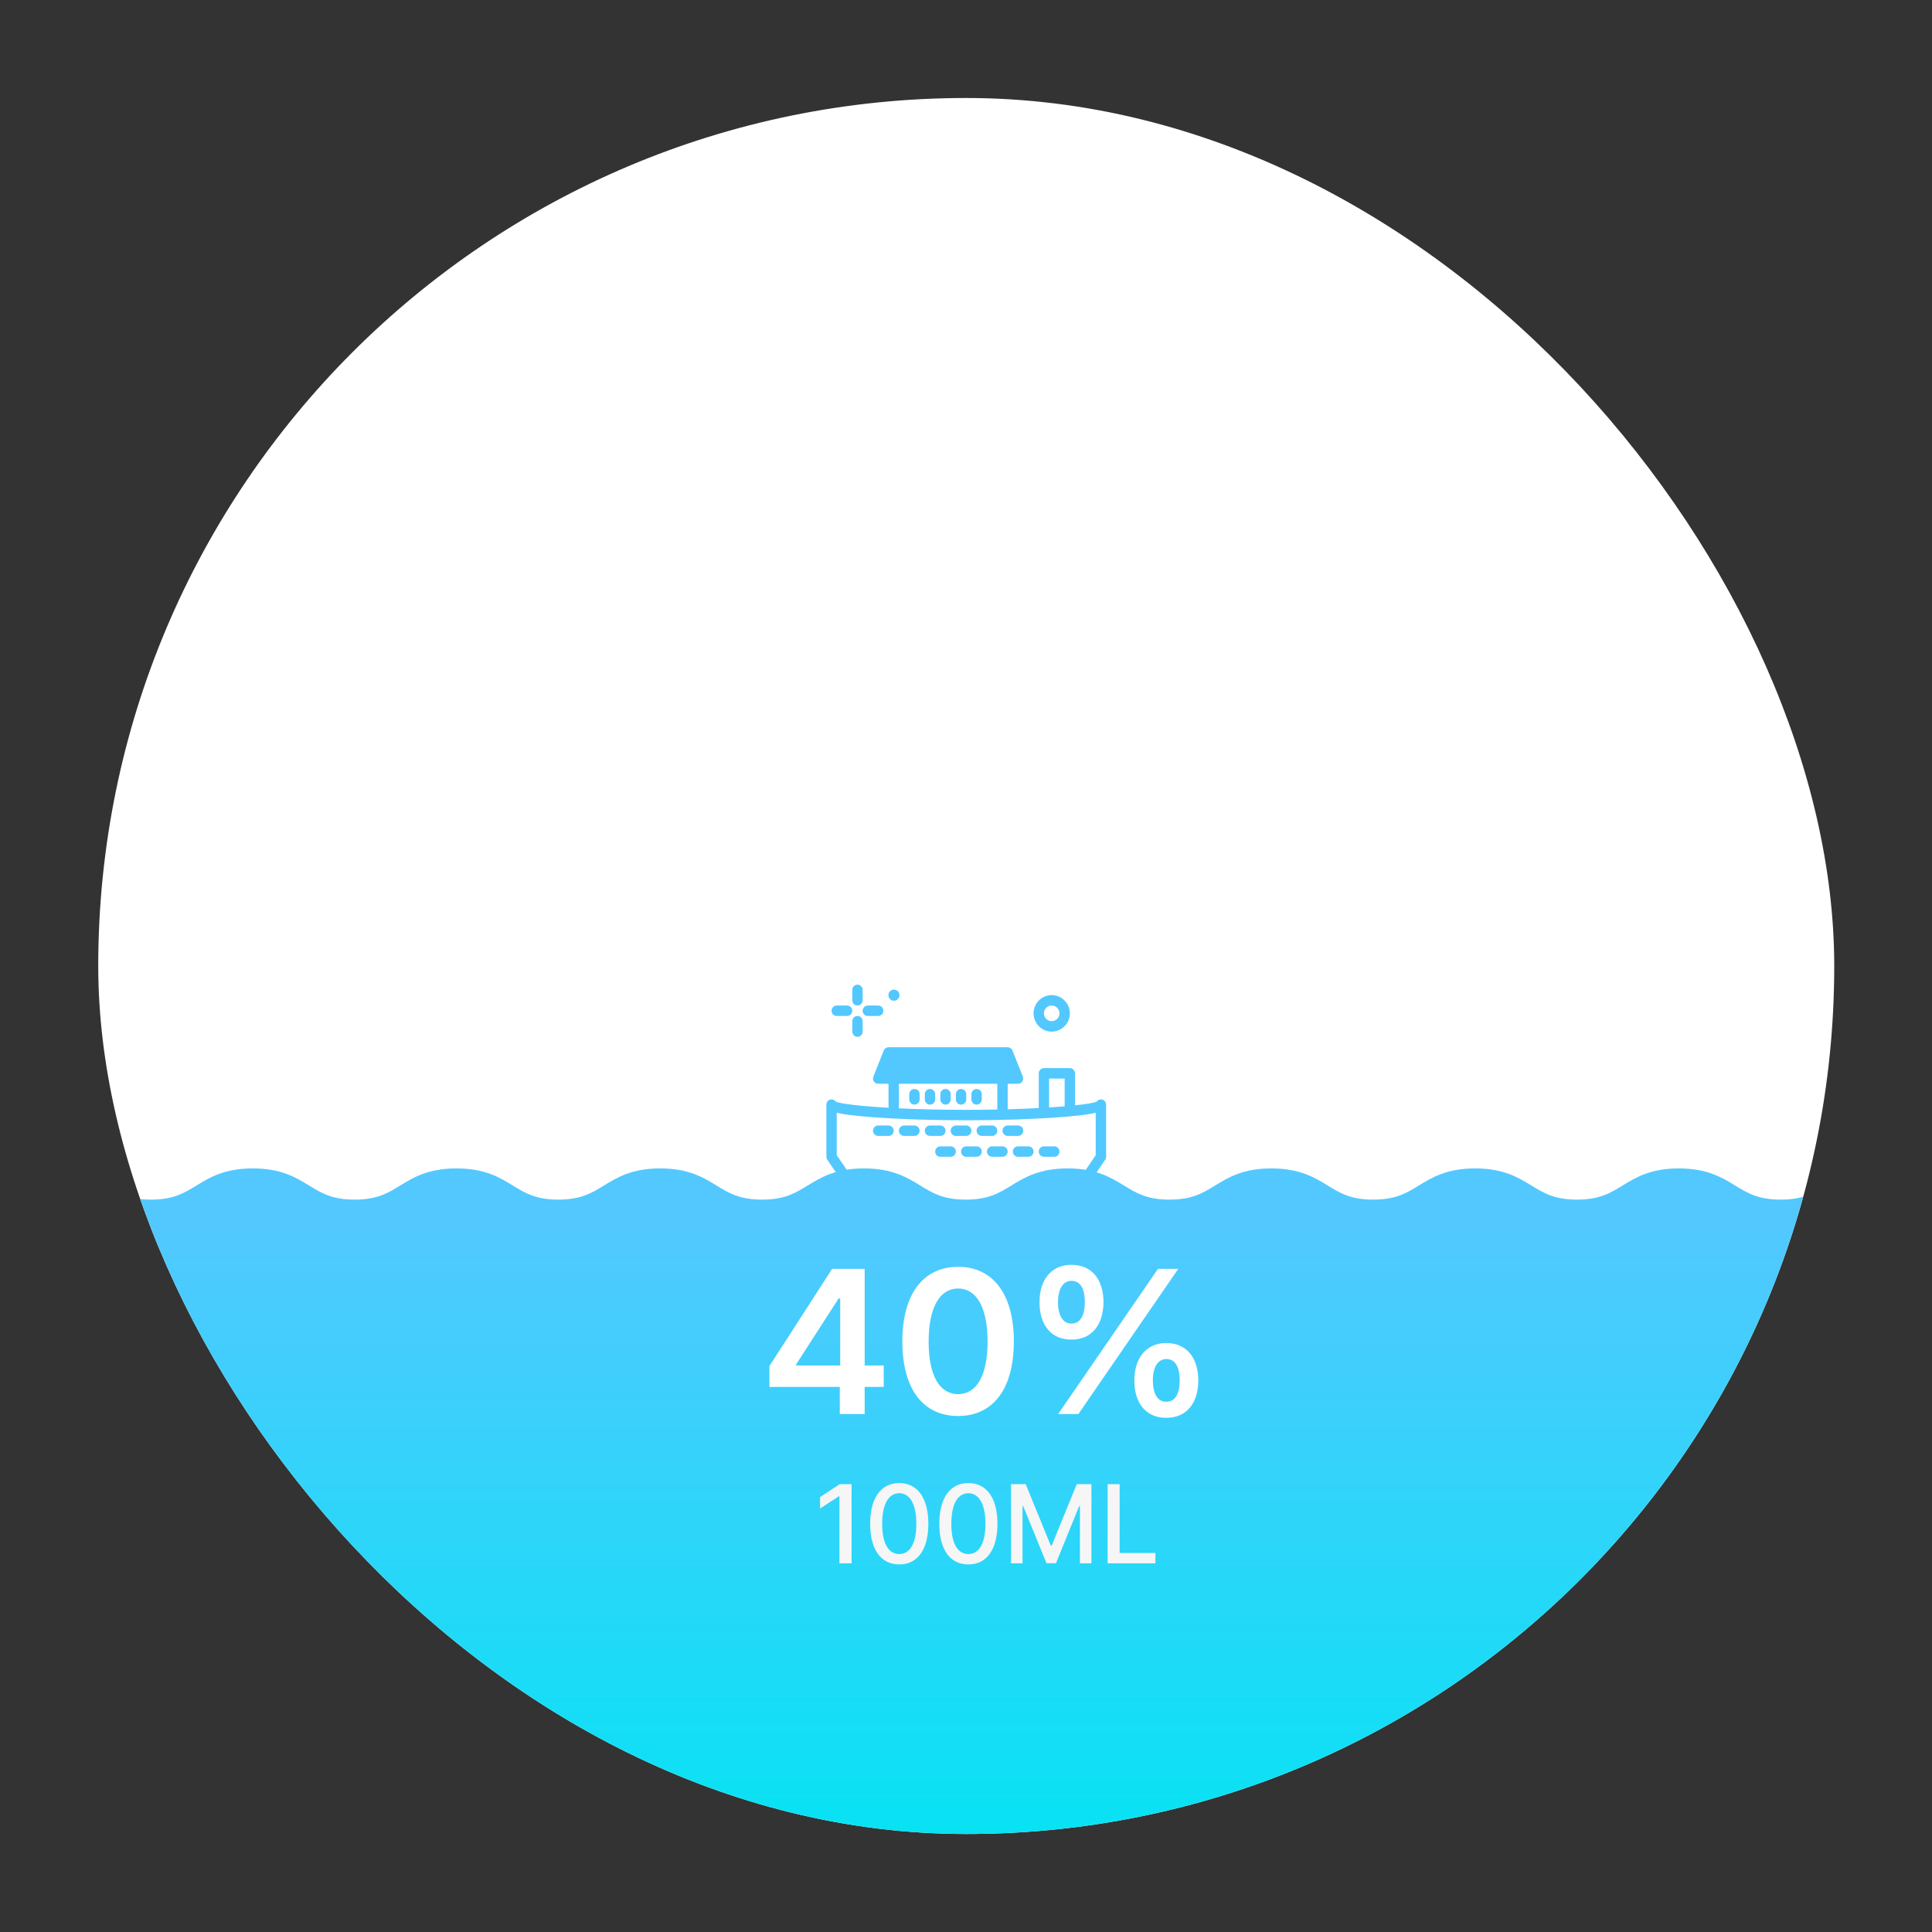 <svg width="207" height="207" viewBox="0 0 207 207" fill="none" xmlns="http://www.w3.org/2000/svg">
<rect x="0" y="0" width="207" height="207" fill="#333333" stroke="none"/>
<g clip-path="url(#clip0_52_1092)">
<rect x="10.526" y="10.5" width="186" height="186" rx="93" fill="white"/>
<path d="M95.78 106.029C95.453 106.029 95.188 106.296 95.188 106.626C95.188 106.957 95.453 107.224 95.78 107.224C96.108 107.224 96.374 106.956 96.374 106.626C96.374 106.297 96.108 106.029 95.78 106.029ZM112.683 106.618C111.611 106.618 110.74 107.496 110.74 108.574C110.74 109.652 111.611 110.53 112.683 110.53C113.754 110.53 114.625 109.652 114.625 108.574C114.625 107.496 113.753 106.618 112.683 106.618ZM112.683 109.412C112.223 109.412 111.85 109.036 111.85 108.574C111.85 108.111 112.223 107.736 112.683 107.736C113.142 107.736 113.515 108.111 113.515 108.574C113.515 109.036 113.141 109.412 112.683 109.412ZM91.872 105.5C91.565 105.5 91.317 105.75 91.317 106.059V107.177C91.317 107.485 91.565 107.736 91.872 107.736C92.178 107.736 92.426 107.485 92.426 107.177V106.059C92.426 105.75 92.178 105.5 91.872 105.5ZM91.872 108.853C91.565 108.853 91.317 109.104 91.317 109.412V110.53C91.317 110.838 91.565 111.089 91.872 111.089C92.178 111.089 92.426 110.838 92.426 110.53V109.412C92.426 109.104 92.178 108.853 91.872 108.853ZM90.761 107.736H89.652C89.345 107.736 89.096 107.986 89.096 108.295C89.096 108.603 89.345 108.853 89.652 108.853H90.761C91.068 108.853 91.317 108.603 91.317 108.295C91.317 107.986 91.068 107.736 90.761 107.736ZM94.091 107.736H92.981C92.675 107.736 92.426 107.986 92.426 108.295C92.426 108.603 92.675 108.853 92.981 108.853H94.091C94.397 108.853 94.646 108.603 94.646 108.295C94.646 107.986 94.397 107.736 94.091 107.736ZM95.201 120.589H94.091C93.785 120.589 93.537 120.839 93.537 121.148C93.537 121.457 93.785 121.707 94.091 121.707H95.201C95.508 121.707 95.756 121.457 95.756 121.148C95.756 120.839 95.508 120.589 95.201 120.589ZM97.976 120.589H96.866C96.56 120.589 96.311 120.839 96.311 121.148C96.311 121.457 96.56 121.707 96.866 121.707H97.976C98.282 121.707 98.531 121.457 98.531 121.148C98.531 120.839 98.282 120.589 97.976 120.589ZM97.976 116.677C97.669 116.677 97.421 116.927 97.421 117.236V117.795C97.421 118.103 97.669 118.354 97.976 118.354C98.282 118.354 98.531 118.103 98.531 117.795V117.236C98.531 116.927 98.282 116.677 97.976 116.677ZM99.641 116.677C99.334 116.677 99.086 116.927 99.086 117.236V117.795C99.086 118.103 99.334 118.354 99.641 118.354C99.947 118.354 100.196 118.103 100.196 117.795V117.236C100.196 116.927 99.947 116.677 99.641 116.677ZM100.751 120.589H99.641C99.334 120.589 99.086 120.839 99.086 121.148C99.086 121.457 99.334 121.707 99.641 121.707H100.751C101.057 121.707 101.306 121.457 101.306 121.148C101.306 120.839 101.057 120.589 100.751 120.589ZM101.306 116.677C100.999 116.677 100.751 116.927 100.751 117.236V117.795C100.751 118.103 100.999 118.354 101.306 118.354C101.612 118.354 101.861 118.103 101.861 117.795V117.236C101.861 116.927 101.612 116.677 101.306 116.677ZM101.861 122.824H100.751C100.444 122.824 100.196 123.075 100.196 123.384C100.196 123.692 100.444 123.942 100.751 123.942H101.861C102.167 123.942 102.415 123.692 102.415 123.384C102.415 123.075 102.167 122.824 101.861 122.824ZM102.971 116.677C102.664 116.677 102.415 116.927 102.415 117.236V117.795C102.415 118.103 102.664 118.354 102.971 118.354C103.277 118.354 103.526 118.103 103.526 117.795V117.236C103.526 116.927 103.277 116.677 102.971 116.677ZM103.526 120.589H102.415C102.109 120.589 101.861 120.839 101.861 121.148C101.861 121.457 102.109 121.707 102.415 121.707H103.526C103.832 121.707 104.08 121.457 104.08 121.148C104.08 120.839 103.832 120.589 103.526 120.589ZM104.636 122.824H103.526C103.219 122.824 102.971 123.075 102.971 123.384C102.971 123.692 103.219 123.942 103.526 123.942H104.636C104.942 123.942 105.191 123.692 105.191 123.384C105.191 123.075 104.942 122.824 104.636 122.824ZM104.636 116.677C104.329 116.677 104.08 116.927 104.08 117.236V117.795C104.08 118.103 104.329 118.354 104.636 118.354C104.942 118.354 105.191 118.103 105.191 117.795V117.236C105.191 116.927 104.942 116.677 104.636 116.677ZM106.3 120.589H105.191C104.884 120.589 104.636 120.839 104.636 121.148C104.636 121.457 104.884 121.707 105.191 121.707H106.3C106.607 121.707 106.856 121.457 106.856 121.148C106.856 120.839 106.607 120.589 106.3 120.589ZM107.41 122.824H106.3C105.994 122.824 105.745 123.075 105.745 123.384C105.745 123.692 105.994 123.942 106.3 123.942H107.41C107.717 123.942 107.965 123.692 107.965 123.384C107.965 123.075 107.717 122.824 107.41 122.824ZM109.075 120.589H107.965C107.659 120.589 107.41 120.839 107.41 121.148C107.41 121.457 107.659 121.707 107.965 121.707H109.075C109.381 121.707 109.63 121.457 109.63 121.148C109.63 120.839 109.381 120.589 109.075 120.589ZM110.185 122.824H109.075C108.768 122.824 108.521 123.075 108.521 123.384C108.521 123.692 108.768 123.942 109.075 123.942H110.185C110.492 123.942 110.74 123.692 110.74 123.384C110.74 123.075 110.492 122.824 110.185 122.824ZM112.96 122.824H111.85C111.544 122.824 111.295 123.075 111.295 123.384C111.295 123.692 111.544 123.942 111.85 123.942H112.96C113.266 123.942 113.515 123.692 113.515 123.384C113.515 123.075 113.266 122.824 112.96 122.824ZM112.96 122.824H111.85C111.544 122.824 111.295 123.075 111.295 123.384C111.295 123.692 111.544 123.942 111.85 123.942H112.96C113.266 123.942 113.515 123.692 113.515 123.384C113.515 123.075 113.266 122.824 112.96 122.824ZM110.185 122.824H109.075C108.768 122.824 108.521 123.075 108.521 123.384C108.521 123.692 108.768 123.942 109.075 123.942H110.185C110.492 123.942 110.74 123.692 110.74 123.384C110.74 123.075 110.492 122.824 110.185 122.824ZM109.63 121.148C109.63 120.839 109.381 120.589 109.075 120.589H107.965C107.659 120.589 107.41 120.839 107.41 121.148C107.41 121.457 107.659 121.707 107.965 121.707H109.075C109.381 121.707 109.63 121.457 109.63 121.148ZM107.41 122.824H106.3C105.994 122.824 105.745 123.075 105.745 123.384C105.745 123.692 105.994 123.942 106.3 123.942H107.41C107.717 123.942 107.965 123.692 107.965 123.384C107.965 123.075 107.717 122.824 107.41 122.824ZM106.856 121.148C106.856 120.839 106.607 120.589 106.3 120.589H105.191C104.884 120.589 104.636 120.839 104.636 121.148C104.636 121.457 104.884 121.707 105.191 121.707H106.3C106.607 121.707 106.856 121.457 106.856 121.148ZM104.636 122.824H103.526C103.219 122.824 102.971 123.075 102.971 123.384C102.971 123.692 103.219 123.942 103.526 123.942H104.636C104.942 123.942 105.191 123.692 105.191 123.384C105.191 123.075 104.942 122.824 104.636 122.824ZM104.08 121.148C104.08 120.839 103.832 120.589 103.526 120.589H102.415C102.109 120.589 101.861 120.839 101.861 121.148C101.861 121.457 102.109 121.707 102.415 121.707H103.526C103.832 121.707 104.08 121.457 104.08 121.148ZM101.861 122.824H100.751C100.444 122.824 100.196 123.075 100.196 123.384C100.196 123.692 100.444 123.942 100.751 123.942H101.861C102.167 123.942 102.415 123.692 102.415 123.384C102.415 123.075 102.167 122.824 101.861 122.824ZM99.641 121.707H100.751C101.057 121.707 101.306 121.457 101.306 121.148C101.306 120.839 101.057 120.589 100.751 120.589H99.641C99.334 120.589 99.086 120.839 99.086 121.148C99.086 121.457 99.334 121.707 99.641 121.707ZM96.866 121.707H97.976C98.282 121.707 98.531 121.457 98.531 121.148C98.531 120.839 98.282 120.589 97.976 120.589H96.866C96.56 120.589 96.311 120.839 96.311 121.148C96.311 121.457 96.56 121.707 96.866 121.707ZM94.091 121.707H95.201C95.508 121.707 95.756 121.457 95.756 121.148C95.756 120.839 95.508 120.589 95.201 120.589H94.091C93.785 120.589 93.537 120.839 93.537 121.148C93.537 121.457 93.785 121.707 94.091 121.707ZM104.636 116.677C104.329 116.677 104.08 116.927 104.08 117.236V117.795C104.08 118.103 104.329 118.354 104.636 118.354C104.942 118.354 105.191 118.103 105.191 117.795V117.236C105.191 116.927 104.942 116.677 104.636 116.677ZM102.971 116.677C102.664 116.677 102.415 116.927 102.415 117.236V117.795C102.415 118.103 102.664 118.354 102.971 118.354C103.277 118.354 103.526 118.103 103.526 117.795V117.236C103.526 116.927 103.277 116.677 102.971 116.677ZM101.306 116.677C100.999 116.677 100.751 116.927 100.751 117.236V117.795C100.751 118.103 100.999 118.354 101.306 118.354C101.612 118.354 101.861 118.103 101.861 117.795V117.236C101.861 116.927 101.612 116.677 101.306 116.677ZM99.641 116.677C99.334 116.677 99.086 116.927 99.086 117.236V117.795C99.086 118.103 99.334 118.354 99.641 118.354C99.947 118.354 100.196 118.103 100.196 117.795V117.236C100.196 116.927 99.947 116.677 99.641 116.677ZM97.976 116.677C97.669 116.677 97.421 116.927 97.421 117.236V117.795C97.421 118.103 97.669 118.354 97.976 118.354C98.282 118.354 98.531 118.103 98.531 117.795V117.236C98.531 116.927 98.282 116.677 97.976 116.677ZM117.955 117.795C117.764 117.795 117.596 117.891 117.496 118.039C117.207 118.163 116.396 118.301 115.18 118.429V115.001C115.18 114.692 114.931 114.442 114.625 114.442H111.85C111.544 114.442 111.295 114.692 111.295 115.001V118.721C110.281 118.774 109.166 118.819 107.965 118.852V116.118H109.076C109.259 116.118 109.432 116.027 109.535 115.873C109.638 115.719 109.659 115.524 109.59 115.351L108.481 112.557C108.396 112.345 108.192 112.206 107.965 112.206H95.201C94.975 112.206 94.771 112.345 94.686 112.557L93.576 115.351C93.507 115.524 93.528 115.719 93.632 115.873C93.735 116.027 93.907 116.118 94.091 116.118H95.201V118.69C92.112 118.511 90.058 118.255 89.556 118.039C89.456 117.891 89.287 117.795 89.096 117.795C88.79 117.795 88.542 118.045 88.542 118.354V123.942C88.542 124.055 88.575 124.165 88.639 124.258L91.66 128.7V128.701L91.794 128.897C91.791 128.897 91.787 128.897 91.784 128.898L92.549 130.117C92.687 130.161 92.822 130.219 92.952 130.291L94.141 130.95C95.153 131.511 96.361 131.511 97.372 130.95L98.561 130.291C99.238 129.917 100.045 129.917 100.721 130.291L101.911 130.95C102.921 131.51 104.129 131.51 105.141 130.95L106.33 130.291C107.007 129.917 107.815 129.917 108.491 130.291L109.68 130.95C110.691 131.51 111.899 131.51 112.91 130.95L114.1 130.291C114.218 130.226 114.341 130.172 114.466 130.129L115.27 128.898C115.27 128.898 115.261 128.897 115.257 128.897L115.591 128.406L118.413 124.258C118.476 124.165 118.51 124.055 118.51 123.942V118.354C118.51 118.045 118.261 117.795 117.955 117.795ZM112.405 115.559H114.07V118.535C113.562 118.577 113.005 118.618 112.405 118.656V115.559ZM96.311 116.118H106.856V118.878C105.797 118.899 104.689 118.912 103.526 118.912C100.819 118.912 98.378 118.848 96.311 118.749V116.118ZM117.399 123.769L113.659 129.267C113.628 129.283 113.595 129.295 113.564 129.312L112.375 129.971C111.699 130.346 110.891 130.346 110.215 129.971L109.025 129.312C108.014 128.751 106.806 128.751 105.795 129.312L104.605 129.971C103.929 130.346 103.121 130.346 102.445 129.971L101.255 129.312C100.244 128.752 99.037 128.752 98.026 129.312L96.835 129.971C96.16 130.346 95.352 130.346 94.675 129.971L93.486 129.312C93.455 129.295 93.423 129.283 93.392 129.267L89.652 123.769V119.226C90.375 119.4 91.563 119.555 93.511 119.701C96.289 119.911 99.939 120.031 103.526 120.031C107.113 120.031 110.763 119.91 113.54 119.701C115.488 119.555 116.677 119.4 117.399 119.226V123.769ZM112.96 122.824H111.85C111.544 122.824 111.295 123.075 111.295 123.384C111.295 123.692 111.544 123.942 111.85 123.942H112.96C113.266 123.942 113.515 123.692 113.515 123.384C113.515 123.075 113.266 122.824 112.96 122.824ZM110.185 122.824H109.075C108.768 122.824 108.521 123.075 108.521 123.384C108.521 123.692 108.768 123.942 109.075 123.942H110.185C110.492 123.942 110.74 123.692 110.74 123.384C110.74 123.075 110.492 122.824 110.185 122.824ZM109.63 121.148C109.63 120.839 109.381 120.589 109.075 120.589H107.965C107.659 120.589 107.41 120.839 107.41 121.148C107.41 121.457 107.659 121.707 107.965 121.707H109.075C109.381 121.707 109.63 121.457 109.63 121.148ZM107.41 122.824H106.3C105.994 122.824 105.745 123.075 105.745 123.384C105.745 123.692 105.994 123.942 106.3 123.942H107.41C107.717 123.942 107.965 123.692 107.965 123.384C107.965 123.075 107.717 122.824 107.41 122.824ZM106.856 121.148C106.856 120.839 106.607 120.589 106.3 120.589H105.191C104.884 120.589 104.636 120.839 104.636 121.148C104.636 121.457 104.884 121.707 105.191 121.707H106.3C106.607 121.707 106.856 121.457 106.856 121.148ZM104.636 118.354C104.942 118.354 105.191 118.103 105.191 117.795V117.236C105.191 116.927 104.942 116.677 104.636 116.677C104.329 116.677 104.08 116.927 104.08 117.236V117.795C104.08 118.103 104.329 118.354 104.636 118.354ZM104.636 122.824H103.526C103.219 122.824 102.971 123.075 102.971 123.384C102.971 123.692 103.219 123.942 103.526 123.942H104.636C104.942 123.942 105.191 123.692 105.191 123.384C105.191 123.075 104.942 122.824 104.636 122.824ZM104.08 121.148C104.08 120.839 103.832 120.589 103.526 120.589H102.415C102.109 120.589 101.861 120.839 101.861 121.148C101.861 121.457 102.109 121.707 102.415 121.707H103.526C103.832 121.707 104.08 121.457 104.08 121.148ZM103.526 117.236C103.526 116.927 103.277 116.677 102.971 116.677C102.664 116.677 102.415 116.927 102.415 117.236V117.795C102.415 118.103 102.664 118.354 102.971 118.354C103.277 118.354 103.526 118.103 103.526 117.795V117.236ZM101.861 122.824H100.751C100.444 122.824 100.196 123.075 100.196 123.384C100.196 123.692 100.444 123.942 100.751 123.942H101.861C102.167 123.942 102.415 123.692 102.415 123.384C102.415 123.075 102.167 122.824 101.861 122.824ZM101.306 116.677C100.999 116.677 100.751 116.927 100.751 117.236V117.795C100.751 118.103 100.999 118.354 101.306 118.354C101.612 118.354 101.861 118.103 101.861 117.795V117.236C101.861 116.927 101.612 116.677 101.306 116.677ZM99.641 121.707H100.751C101.057 121.707 101.306 121.457 101.306 121.148C101.306 120.839 101.057 120.589 100.751 120.589H99.641C99.334 120.589 99.086 120.839 99.086 121.148C99.086 121.457 99.334 121.707 99.641 121.707ZM99.641 116.677C99.334 116.677 99.086 116.927 99.086 117.236V117.795C99.086 118.103 99.334 118.354 99.641 118.354C99.947 118.354 100.196 118.103 100.196 117.795V117.236C100.196 116.927 99.947 116.677 99.641 116.677ZM97.976 116.677C97.669 116.677 97.421 116.927 97.421 117.236V117.795C97.421 118.103 97.669 118.354 97.976 118.354C98.282 118.354 98.531 118.103 98.531 117.795V117.236C98.531 116.927 98.282 116.677 97.976 116.677ZM96.866 121.707H97.976C98.282 121.707 98.531 121.457 98.531 121.148C98.531 120.839 98.282 120.589 97.976 120.589H96.866C96.56 120.589 96.311 120.839 96.311 121.148C96.311 121.457 96.56 121.707 96.866 121.707ZM94.091 121.707H95.201C95.508 121.707 95.756 121.457 95.756 121.148C95.756 120.839 95.508 120.589 95.201 120.589H94.091C93.785 120.589 93.537 120.839 93.537 121.148C93.537 121.457 93.785 121.707 94.091 121.707ZM97.976 116.677C97.669 116.677 97.421 116.927 97.421 117.236V117.795C97.421 118.103 97.669 118.354 97.976 118.354C98.282 118.354 98.531 118.103 98.531 117.795V117.236C98.531 116.927 98.282 116.677 97.976 116.677ZM99.641 116.677C99.334 116.677 99.086 116.927 99.086 117.236V117.795C99.086 118.103 99.334 118.354 99.641 118.354C99.947 118.354 100.196 118.103 100.196 117.795V117.236C100.196 116.927 99.947 116.677 99.641 116.677ZM101.306 116.677C100.999 116.677 100.751 116.927 100.751 117.236V117.795C100.751 118.103 100.999 118.354 101.306 118.354C101.612 118.354 101.861 118.103 101.861 117.795V117.236C101.861 116.927 101.612 116.677 101.306 116.677ZM102.971 116.677C102.664 116.677 102.415 116.927 102.415 117.236V117.795C102.415 118.103 102.664 118.354 102.971 118.354C103.277 118.354 103.526 118.103 103.526 117.795V117.236C103.526 116.927 103.277 116.677 102.971 116.677ZM104.636 116.677C104.329 116.677 104.08 116.927 104.08 117.236V117.795C104.08 118.103 104.329 118.354 104.636 118.354C104.942 118.354 105.191 118.103 105.191 117.795V117.236C105.191 116.927 104.942 116.677 104.636 116.677ZM95.201 120.589H94.091C93.785 120.589 93.537 120.839 93.537 121.148C93.537 121.457 93.785 121.707 94.091 121.707H95.201C95.508 121.707 95.756 121.457 95.756 121.148C95.756 120.839 95.508 120.589 95.201 120.589ZM97.976 120.589H96.866C96.56 120.589 96.311 120.839 96.311 121.148C96.311 121.457 96.56 121.707 96.866 121.707H97.976C98.282 121.707 98.531 121.457 98.531 121.148C98.531 120.839 98.282 120.589 97.976 120.589ZM100.751 120.589H99.641C99.334 120.589 99.086 120.839 99.086 121.148C99.086 121.457 99.334 121.707 99.641 121.707H100.751C101.057 121.707 101.306 121.457 101.306 121.148C101.306 120.839 101.057 120.589 100.751 120.589ZM101.861 122.824H100.751C100.444 122.824 100.196 123.075 100.196 123.384C100.196 123.692 100.444 123.942 100.751 123.942H101.861C102.167 123.942 102.415 123.692 102.415 123.384C102.415 123.075 102.167 122.824 101.861 122.824ZM103.526 120.589H102.415C102.109 120.589 101.861 120.839 101.861 121.148C101.861 121.457 102.109 121.707 102.415 121.707H103.526C103.832 121.707 104.08 121.457 104.08 121.148C104.08 120.839 103.832 120.589 103.526 120.589ZM104.636 122.824H103.526C103.219 122.824 102.971 123.075 102.971 123.384C102.971 123.692 103.219 123.942 103.526 123.942H104.636C104.942 123.942 105.191 123.692 105.191 123.384C105.191 123.075 104.942 122.824 104.636 122.824ZM106.3 120.589H105.191C104.884 120.589 104.636 120.839 104.636 121.148C104.636 121.457 104.884 121.707 105.191 121.707H106.3C106.607 121.707 106.856 121.457 106.856 121.148C106.856 120.839 106.607 120.589 106.3 120.589ZM107.41 122.824H106.3C105.994 122.824 105.745 123.075 105.745 123.384C105.745 123.692 105.994 123.942 106.3 123.942H107.41C107.717 123.942 107.965 123.692 107.965 123.384C107.965 123.075 107.717 122.824 107.41 122.824ZM109.075 120.589H107.965C107.659 120.589 107.41 120.839 107.41 121.148C107.41 121.457 107.659 121.707 107.965 121.707H109.075C109.381 121.707 109.63 121.457 109.63 121.148C109.63 120.839 109.381 120.589 109.075 120.589ZM110.185 122.824H109.075C108.768 122.824 108.521 123.075 108.521 123.384C108.521 123.692 108.768 123.942 109.075 123.942H110.185C110.492 123.942 110.74 123.692 110.74 123.384C110.74 123.075 110.492 122.824 110.185 122.824ZM112.96 122.824H111.85C111.544 122.824 111.295 123.075 111.295 123.384C111.295 123.692 111.544 123.942 111.85 123.942H112.96C113.266 123.942 113.515 123.692 113.515 123.384C113.515 123.075 113.266 122.824 112.96 122.824ZM112.375 132.765C111.699 133.14 110.891 133.14 110.215 132.765L109.026 132.107C108.015 131.546 106.807 131.545 105.796 132.107L104.606 132.765C103.93 133.14 103.122 133.14 102.445 132.765L101.256 132.107C100.245 131.546 99.037 131.546 98.026 132.107L96.836 132.765C96.161 133.14 95.353 133.14 94.676 132.765L93.961 132.37L95.037 134.085C95.82 134.26 96.647 134.146 97.372 133.744L98.561 133.086C99.238 132.711 100.045 132.711 100.721 133.086L101.911 133.744C102.921 134.304 104.129 134.305 105.141 133.744L106.33 133.086C107.007 132.711 107.815 132.711 108.491 133.086L109.68 133.744C110.359 134.12 111.128 134.244 111.865 134.114L112.955 132.444L112.375 132.765ZM97.976 120.589H96.866C96.56 120.589 96.311 120.839 96.311 121.148C96.311 121.457 96.56 121.707 96.866 121.707H97.976C98.282 121.707 98.531 121.457 98.531 121.148C98.531 120.839 98.282 120.589 97.976 120.589ZM95.201 120.589H94.091C93.785 120.589 93.537 120.839 93.537 121.148C93.537 121.457 93.785 121.707 94.091 121.707H95.201C95.508 121.707 95.756 121.457 95.756 121.148C95.756 120.839 95.508 120.589 95.201 120.589ZM100.751 120.589H99.641C99.334 120.589 99.086 120.839 99.086 121.148C99.086 121.457 99.334 121.707 99.641 121.707H100.751C101.057 121.707 101.306 121.457 101.306 121.148C101.306 120.839 101.057 120.589 100.751 120.589ZM103.526 120.589H102.415C102.109 120.589 101.861 120.839 101.861 121.148C101.861 121.457 102.109 121.707 102.415 121.707H103.526C103.832 121.707 104.08 121.457 104.08 121.148C104.08 120.839 103.832 120.589 103.526 120.589ZM106.3 120.589H105.191C104.884 120.589 104.636 120.839 104.636 121.148C104.636 121.457 104.884 121.707 105.191 121.707H106.3C106.607 121.707 106.856 121.457 106.856 121.148C106.856 120.839 106.607 120.589 106.3 120.589ZM109.075 120.589H107.965C107.659 120.589 107.41 120.839 107.41 121.148C107.41 121.457 107.659 121.707 107.965 121.707H109.075C109.381 121.707 109.63 121.457 109.63 121.148C109.63 120.839 109.381 120.589 109.075 120.589ZM101.861 122.824H100.751C100.444 122.824 100.196 123.075 100.196 123.384C100.196 123.692 100.444 123.942 100.751 123.942H101.861C102.167 123.942 102.415 123.692 102.415 123.384C102.415 123.075 102.167 122.824 101.861 122.824ZM104.636 122.824H103.526C103.219 122.824 102.971 123.075 102.971 123.384C102.971 123.692 103.219 123.942 103.526 123.942H104.636C104.942 123.942 105.191 123.692 105.191 123.384C105.191 123.075 104.942 122.824 104.636 122.824ZM107.41 122.824H106.3C105.994 122.824 105.745 123.075 105.745 123.384C105.745 123.692 105.994 123.942 106.3 123.942H107.41C107.717 123.942 107.965 123.692 107.965 123.384C107.965 123.075 107.717 122.824 107.41 122.824ZM110.185 122.824H109.075C108.768 122.824 108.521 123.075 108.521 123.384C108.521 123.692 108.768 123.942 109.075 123.942H110.185C110.492 123.942 110.74 123.692 110.74 123.384C110.74 123.075 110.492 122.824 110.185 122.824ZM112.96 122.824H111.85C111.544 122.824 111.295 123.075 111.295 123.384C111.295 123.692 111.544 123.942 111.85 123.942H112.96C113.266 123.942 113.515 123.692 113.515 123.384C113.515 123.075 113.266 122.824 112.96 122.824ZM97.976 116.677C97.669 116.677 97.421 116.927 97.421 117.236V117.795C97.421 118.103 97.669 118.354 97.976 118.354C98.282 118.354 98.531 118.103 98.531 117.795V117.236C98.531 116.927 98.282 116.677 97.976 116.677ZM99.641 116.677C99.334 116.677 99.086 116.927 99.086 117.236V117.795C99.086 118.103 99.334 118.354 99.641 118.354C99.947 118.354 100.196 118.103 100.196 117.795V117.236C100.196 116.927 99.947 116.677 99.641 116.677ZM101.306 116.677C100.999 116.677 100.751 116.927 100.751 117.236V117.795C100.751 118.103 100.999 118.354 101.306 118.354C101.612 118.354 101.861 118.103 101.861 117.795V117.236C101.861 116.927 101.612 116.677 101.306 116.677ZM102.971 116.677C102.664 116.677 102.415 116.927 102.415 117.236V117.795C102.415 118.103 102.664 118.354 102.971 118.354C103.277 118.354 103.526 118.103 103.526 117.795V117.236C103.526 116.927 103.277 116.677 102.971 116.677ZM104.636 116.677C104.329 116.677 104.08 116.927 104.08 117.236V117.795C104.08 118.103 104.329 118.354 104.636 118.354C104.942 118.354 105.191 118.103 105.191 117.795V117.236C105.191 116.927 104.942 116.677 104.636 116.677Z" fill="#52C8FF"/>
<path fill-rule="evenodd" clip-rule="evenodd" d="M-103.748 127.4C-103.789 127.399 -103.83 127.399 -103.871 127.399V125.187C-100.83 125.187 -99.239 126.162 -97.836 127.022C-96.515 127.831 -95.374 128.53 -92.957 128.53C-90.541 128.53 -89.401 127.832 -88.08 127.023L-88.079 127.022L-88.078 127.021C-86.674 126.162 -85.083 125.187 -82.044 125.187C-79.005 125.187 -77.412 126.162 -76.01 127.022C-74.689 127.831 -73.547 128.53 -71.13 128.53C-68.714 128.53 -67.575 127.832 -66.254 127.023L-66.252 127.022L-66.252 127.021C-64.848 126.162 -63.257 125.187 -60.218 125.187C-57.179 125.187 -55.588 126.162 -54.185 127.021L-54.184 127.022C-52.863 127.831 -51.721 128.53 -49.306 128.53C-46.891 128.53 -45.749 127.832 -44.427 127.022L-44.426 127.022L-44.425 127.021C-43.022 126.162 -41.431 125.187 -38.392 125.187C-35.353 125.187 -33.762 126.162 -32.358 127.021L-32.358 127.022C-31.036 127.831 -29.895 128.53 -27.48 128.53C-25.064 128.53 -23.923 127.831 -22.601 127.022L-22.601 127.021C-21.197 126.162 -19.606 125.187 -16.567 125.187C-13.528 125.187 -11.935 126.162 -10.533 127.022C-9.212 127.831 -8.07 128.53 -5.653 128.53C-3.237 128.53 -2.097 127.832 -0.777 127.023L-0.775 127.022L-0.774 127.021C0.629 126.162 2.22 125.187 5.259 125.187C8.298 125.187 9.889 126.162 11.293 127.021L11.293 127.022C12.615 127.831 13.756 128.53 16.172 128.53C18.587 128.53 19.728 127.831 21.05 127.022L21.05 127.021C22.454 126.162 24.045 125.187 27.084 125.187C30.123 125.187 31.716 126.162 33.118 127.022C34.44 127.831 35.581 128.53 37.996 128.53C40.412 128.53 41.555 127.831 42.876 127.022L42.877 127.021C44.28 126.162 45.871 125.187 48.91 125.187C51.949 125.187 53.542 126.162 54.944 127.022C56.266 127.831 57.407 128.53 59.824 128.53C62.241 128.53 63.382 127.831 64.704 127.022L64.704 127.021C66.108 126.162 67.699 125.187 70.738 125.187C73.777 125.187 75.37 126.162 76.772 127.022C78.093 127.831 79.235 128.53 81.652 128.53C84.069 128.53 85.21 127.831 86.531 127.022L86.532 127.021C87.936 126.162 89.527 125.187 92.566 125.187C95.605 125.187 97.198 126.162 98.6 127.022C99.921 127.831 101.063 128.53 103.479 128.53C105.896 128.53 107.036 127.832 108.356 127.023L108.358 127.022L108.358 127.021C109.762 126.162 111.353 125.187 114.392 125.187C117.431 125.187 119.024 126.162 120.426 127.022C121.747 127.831 122.889 128.53 125.306 128.53C127.721 128.53 128.861 127.833 130.182 127.024L130.185 127.022L130.186 127.021C131.59 126.162 133.181 125.187 136.22 125.187C139.259 125.187 140.851 126.162 142.254 127.022C143.575 127.831 144.717 128.53 147.133 128.53C149.55 128.53 150.692 127.831 152.013 127.022L152.014 127.021C153.417 126.162 155.009 125.187 158.047 125.187C161.087 125.187 162.679 126.162 164.082 127.022C165.403 127.831 166.544 128.53 168.961 128.53C171.378 128.53 172.52 127.831 173.841 127.022L173.841 127.021C175.245 126.162 176.836 125.187 179.875 125.187C182.914 125.187 184.507 126.162 185.909 127.022C187.231 127.831 188.372 128.53 190.789 128.53C193.206 128.53 194.347 127.831 195.668 127.022L195.669 127.021C197.073 126.162 198.664 125.187 201.703 125.187C204.742 125.187 206.335 126.162 207.737 127.022C209.058 127.831 210.2 128.53 212.617 128.53C215.034 128.53 216.175 127.831 217.496 127.022L217.497 127.021C218.901 126.162 220.492 125.187 223.53 125.187C226.57 125.187 228.162 126.162 229.566 127.022C230.887 127.831 232.029 128.53 234.446 128.53C236.862 128.53 238.002 127.832 239.322 127.023L239.324 127.022L239.325 127.021C240.728 126.162 242.32 125.187 245.358 125.187C248.397 125.187 249.99 126.162 251.392 127.022C252.714 127.831 253.855 128.53 256.271 128.53C258.686 128.53 259.829 127.831 261.15 127.022L261.151 127.021C262.555 126.162 264.146 125.187 267.184 125.187C270.224 125.187 271.816 126.162 273.22 127.022C274.541 127.831 275.683 128.53 278.1 128.53C280.517 128.53 281.658 127.831 282.979 127.022L282.98 127.021C284.384 126.162 285.975 125.187 289.015 125.187C292.056 125.187 293.647 126.162 295.049 127.022C296.371 127.831 297.512 128.53 299.929 128.53C302.346 128.53 303.487 127.831 304.809 127.022L304.809 127.021C306.213 126.162 307.804 125.187 310.844 125.187C313.884 125.187 315.476 126.162 316.879 127.021L316.88 127.022C318.201 127.831 319.343 128.53 321.76 128.53C324.177 128.53 325.318 127.831 326.639 127.022L326.64 127.021C328.044 126.162 329.635 125.187 332.674 125.187C335.713 125.187 337.305 126.162 338.709 127.022C340.031 127.831 341.172 128.53 343.589 128.53C346.006 128.53 347.147 127.831 348.468 127.022L348.469 127.021C349.873 126.162 351.464 125.187 354.504 125.187C357.544 125.187 359.135 126.162 360.539 127.021L360.54 127.022C361.861 127.831 363.003 128.53 365.419 128.53C367.836 128.53 368.978 127.831 370.299 127.022L370.3 127.021C371.704 126.162 373.295 125.187 376.335 125.187V127.399C376.311 127.399 376.288 127.399 376.265 127.399V348.036H-103.748V127.4Z" fill="url(#paint0_linear_52_1092)"/>
</g>
<path d="M82.438 148.6V146.365L89.162 135.945H92.643V146.301H94.684V148.6H92.643V151.5H89.978V148.6H82.438ZM85.295 146.301H90.022V139.125H89.85L85.295 146.193V146.301ZM102.654 151.715C98.905 151.715 96.671 148.814 96.682 143.723C96.671 138.652 98.927 135.73 102.654 135.73C106.382 135.73 108.627 138.652 108.627 143.723C108.627 148.825 106.393 151.715 102.654 151.715ZM99.496 143.723C99.496 147.461 100.699 149.362 102.654 149.373C104.599 149.362 105.812 147.461 105.812 143.723C105.802 140.017 104.599 138.062 102.654 138.051C100.71 138.062 99.507 140.017 99.496 143.723ZM114.793 143.529C112.58 143.54 111.366 141.896 111.377 139.512C111.366 137.148 112.634 135.516 114.793 135.516C117.038 135.516 118.22 137.148 118.23 139.512C118.22 141.918 116.995 143.54 114.793 143.529ZM113.354 139.512C113.364 140.908 113.848 141.811 114.793 141.811C115.771 141.811 116.232 140.908 116.232 139.512C116.232 138.158 115.803 137.224 114.793 137.234C113.848 137.234 113.364 138.169 113.354 139.512ZM113.375 151.5L124.074 135.945H126.244L115.545 151.5H113.375ZM121.539 147.912C121.528 145.538 122.796 143.895 124.955 143.895C127.189 143.895 128.382 145.538 128.393 147.912C128.382 150.297 127.157 151.919 124.955 151.908C122.742 151.919 121.528 150.275 121.539 147.912ZM123.516 147.912C123.526 149.287 124.01 150.2 124.955 150.189C125.933 150.2 126.395 149.287 126.395 147.912C126.395 146.537 125.965 145.603 124.955 145.613C124.01 145.624 123.526 146.548 123.516 147.912Z" fill="white"/>
<path d="M91.239 159.016V167.5H89.939V160.305H89.892L87.864 161.629V160.398L89.974 159.016H91.239ZM96.349 167.617C94.386 167.617 93.231 166.035 93.231 163.258C93.231 160.498 94.397 158.898 96.349 158.898C98.294 158.898 99.46 160.498 99.466 163.258C99.46 166.035 98.311 167.617 96.349 167.617ZM94.52 163.258C94.515 165.373 95.2 166.504 96.349 166.504C97.491 166.504 98.177 165.373 98.177 163.258C98.177 161.148 97.485 159.994 96.349 159.988C95.206 159.994 94.52 161.148 94.52 163.258ZM103.755 167.617C101.792 167.617 100.638 166.035 100.638 163.258C100.638 160.498 101.804 158.898 103.755 158.898C105.7 158.898 106.866 160.498 106.872 163.258C106.866 166.035 105.718 167.617 103.755 167.617ZM101.927 163.258C101.921 165.373 102.606 166.504 103.755 166.504C104.897 166.504 105.583 165.373 105.583 163.258C105.583 161.148 104.892 159.994 103.755 159.988C102.612 159.994 101.927 161.148 101.927 163.258ZM108.325 159.016H109.896L112.579 165.59H112.685L115.368 159.016H116.938V167.5H115.708V161.371H115.626L113.142 167.488H112.122L109.626 161.359H109.556V167.5H108.325V159.016ZM118.673 167.5V159.016H119.962V166.387H123.794V167.5H118.673Z" fill="#F6F6F6"/>
<defs>
<linearGradient id="paint0_linear_52_1092" x1="136.232" y1="125.187" x2="136.232" y2="277.252" gradientUnits="userSpaceOnUse">
<stop offset="0.04" stop-color="#52C8FF"/>
<stop offset="0.515" stop-color="#00E5F2"/>
</linearGradient>
<clipPath id="clip0_52_1092">
<rect x="10.526" y="10.5" width="186" height="186" rx="93" fill="white"/>
</clipPath>
</defs>
</svg>
